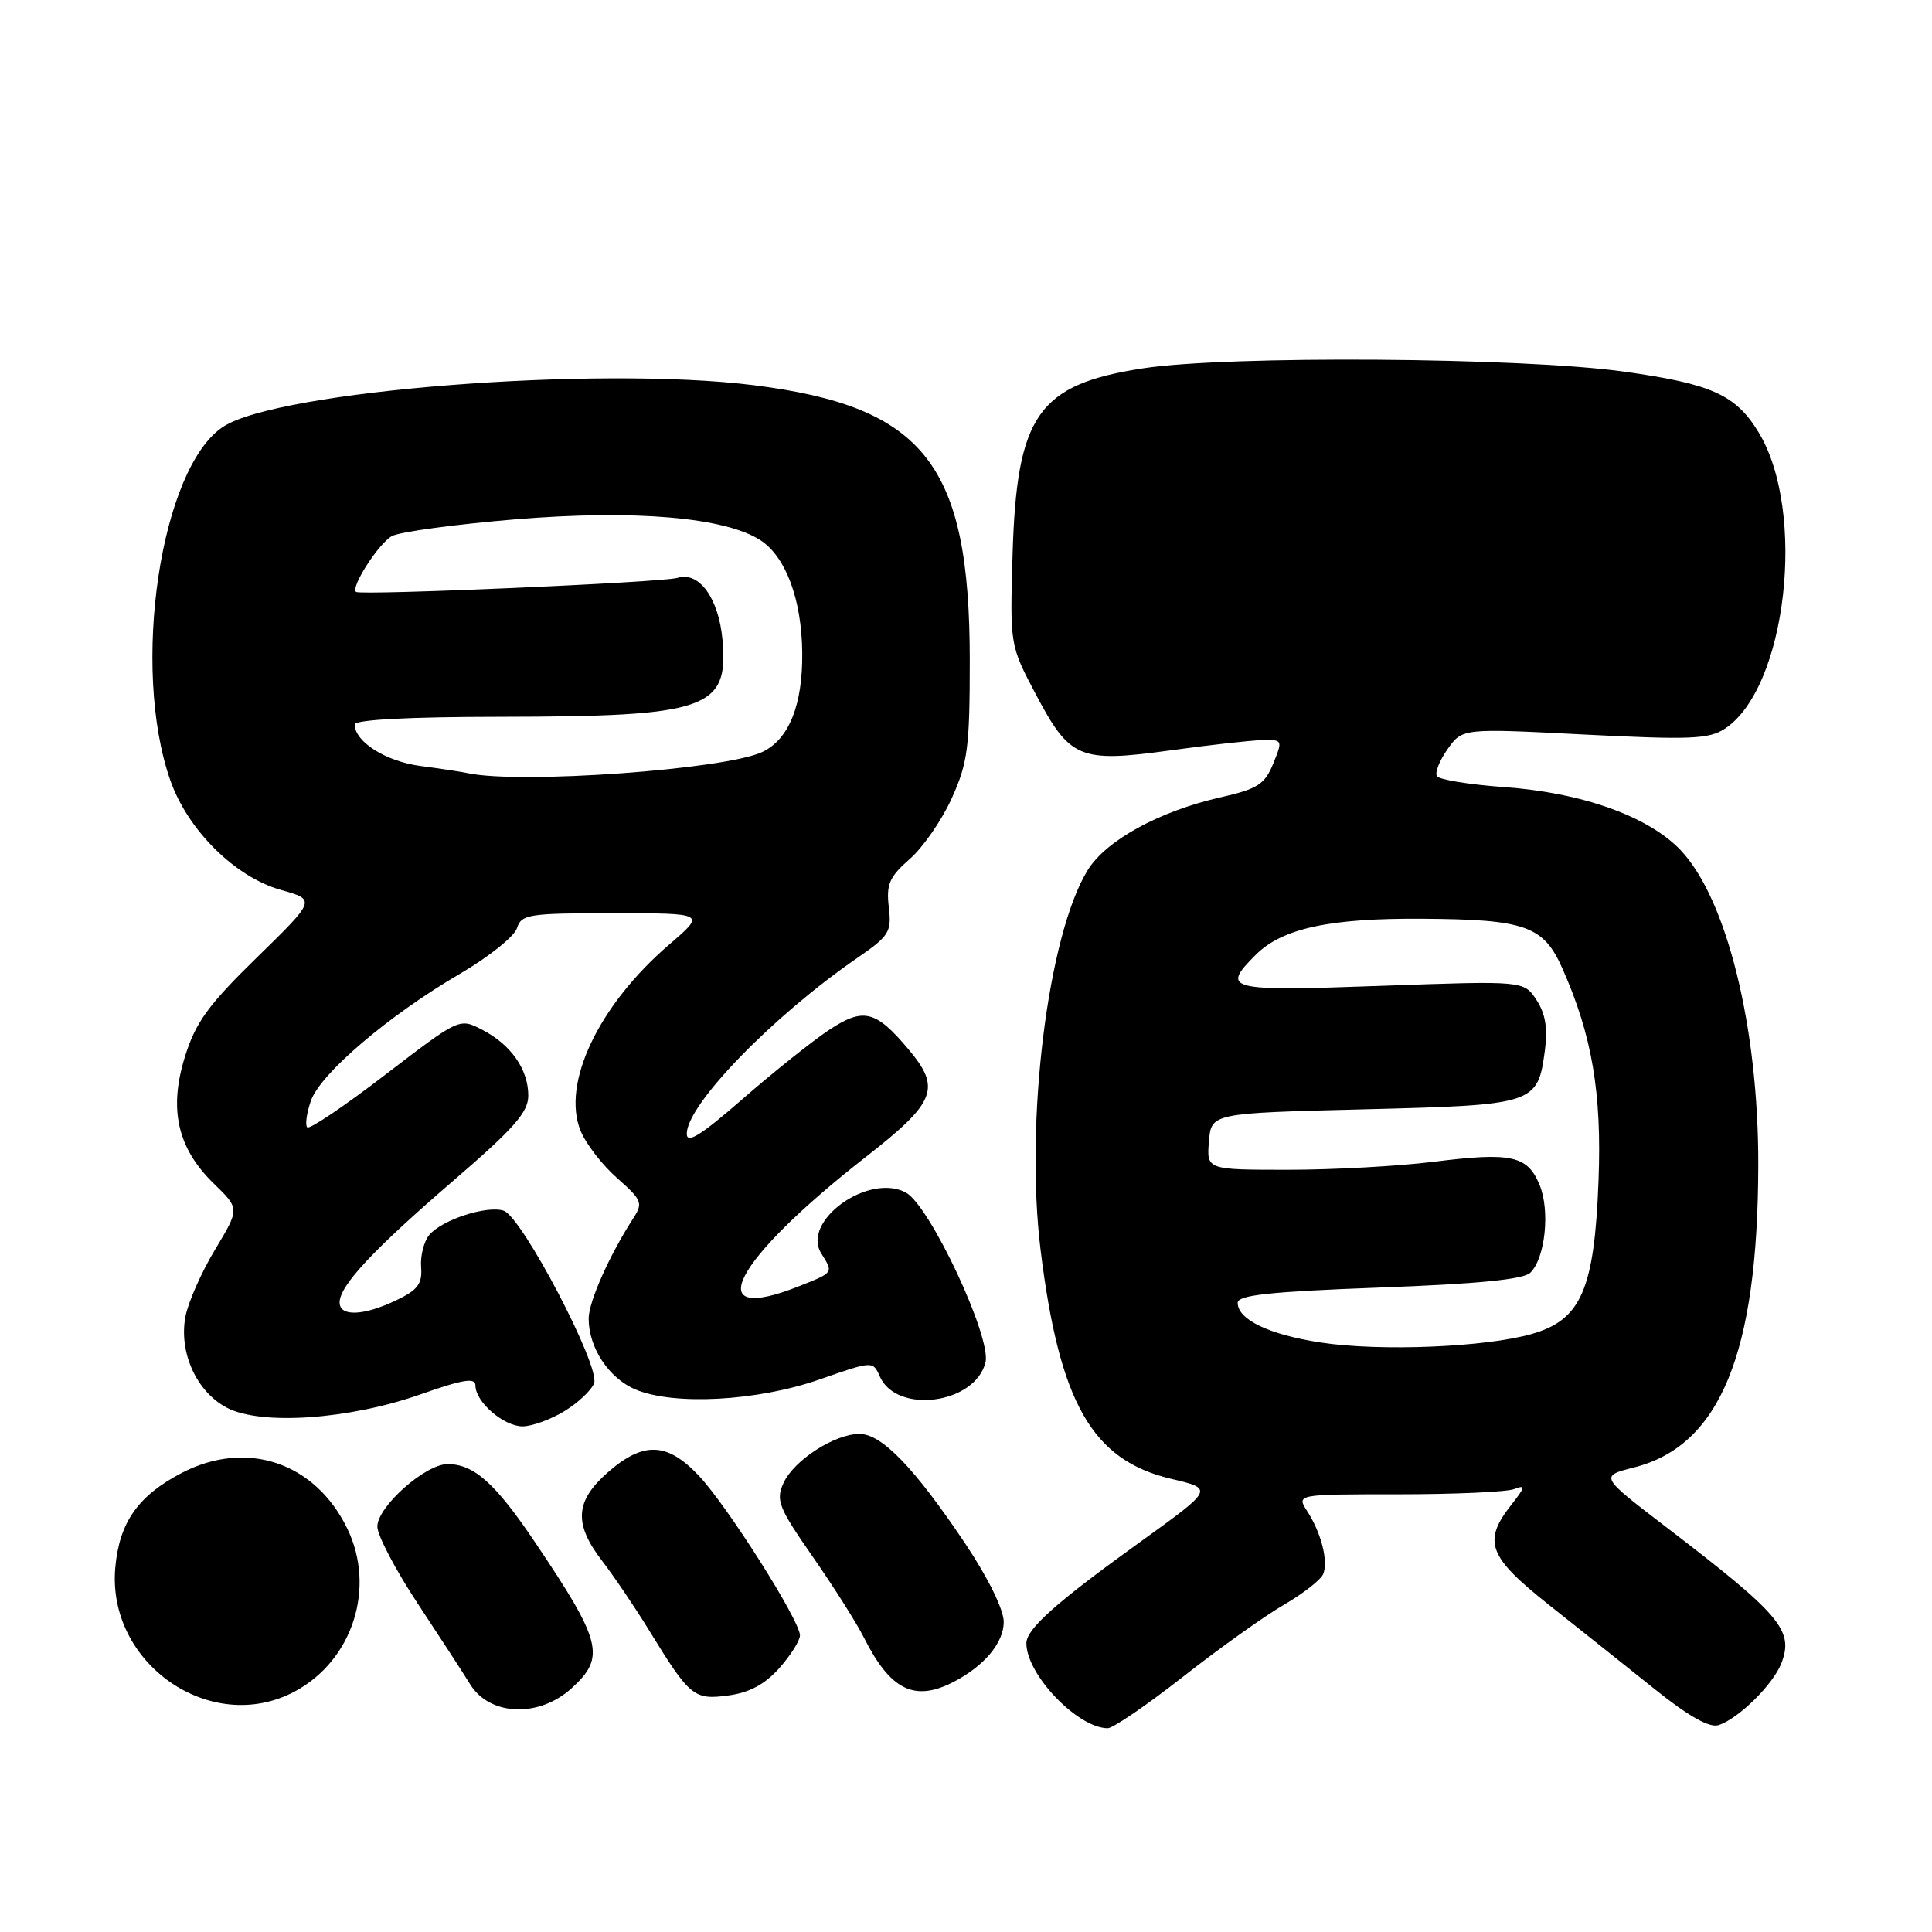 <?xml version="1.0" encoding="UTF-8" standalone="no"?>
<!DOCTYPE svg PUBLIC "-//W3C//DTD SVG 1.1//EN" "http://www.w3.org/Graphics/SVG/1.1/DTD/svg11.dtd" >
<svg xmlns="http://www.w3.org/2000/svg" xmlns:xlink="http://www.w3.org/1999/xlink" version="1.1" viewBox="0 0 256 256">
 <g >
 <path fill="currentColor"
d=" M 156.78 222.16 C 161.58 218.39 167.60 214.10 170.16 212.62 C 172.72 211.13 175.05 209.30 175.34 208.55 C 176.01 206.81 175.07 203.12 173.22 200.25 C 171.77 198.00 171.77 198.00 185.30 198.00 C 192.75 198.00 199.65 197.69 200.64 197.31 C 202.19 196.71 202.13 197.02 200.22 199.44 C 196.44 204.26 197.21 206.29 205.25 212.66 C 209.24 215.82 215.52 220.83 219.21 223.78 C 223.73 227.41 226.50 228.97 227.71 228.59 C 230.35 227.75 234.99 223.17 236.06 220.34 C 237.70 216.02 235.94 213.95 220.73 202.31 C 211.97 195.60 211.97 195.60 216.53 194.44 C 227.92 191.55 232.93 179.35 232.98 154.38 C 233.02 136.13 228.81 119.10 222.68 112.64 C 218.42 108.17 209.58 105.01 199.26 104.29 C 194.68 103.96 190.69 103.31 190.40 102.84 C 190.11 102.37 190.75 100.75 191.83 99.24 C 193.78 96.50 193.78 96.50 209.95 97.33 C 223.98 98.04 226.44 97.94 228.55 96.56 C 236.74 91.19 239.41 67.77 233.02 57.28 C 230.00 52.31 226.80 50.87 215.24 49.25 C 201.72 47.35 162.75 47.08 151.50 48.80 C 137.54 50.94 134.72 54.95 134.17 73.50 C 133.82 85.50 133.82 85.50 137.25 92.00 C 141.76 100.54 143.04 101.08 155.00 99.44 C 160.22 98.72 165.74 98.10 167.25 98.07 C 169.96 98.00 169.98 98.06 168.71 101.18 C 167.58 103.94 166.66 104.53 161.73 105.65 C 153.59 107.50 146.57 111.35 144.13 115.29 C 138.85 123.84 135.78 148.59 137.89 165.69 C 140.39 185.91 144.71 193.48 155.17 195.95 C 160.84 197.28 160.84 197.28 151.17 204.25 C 139.94 212.33 136.00 215.84 136.00 217.74 C 136.00 221.89 142.79 228.98 146.78 229.00 C 147.48 229.00 151.98 225.92 156.78 222.16 Z  M 75.73 223.71 C 80.28 219.58 79.77 217.53 70.87 204.32 C 65.62 196.52 62.79 194.00 59.31 194.00 C 56.35 194.00 50.00 199.65 50.00 202.28 C 50.00 203.43 52.39 207.99 55.32 212.43 C 58.25 216.87 61.39 221.70 62.30 223.18 C 64.89 227.38 71.40 227.64 75.73 223.71 Z  M 39.02 224.15 C 46.71 220.06 49.84 210.43 46.02 202.55 C 41.76 193.75 32.66 190.70 24.06 195.18 C 18.30 198.19 15.82 201.71 15.28 207.68 C 14.12 220.42 27.95 230.03 39.02 224.15 Z  M 103.25 221.05 C 104.76 219.35 106.00 217.39 106.00 216.69 C 106.00 214.74 96.38 199.55 92.61 195.55 C 88.40 191.08 85.25 190.97 80.53 195.10 C 76.19 198.92 76.00 201.91 79.81 206.86 C 81.35 208.86 84.13 212.97 85.99 216.00 C 91.41 224.83 91.94 225.27 96.49 224.66 C 99.28 224.29 101.34 223.19 103.25 221.05 Z  M 126.32 222.88 C 130.42 220.76 133.00 217.68 133.00 214.91 C 133.00 213.28 130.94 209.09 127.92 204.56 C 121.18 194.50 116.85 190.00 113.88 190.00 C 110.58 190.01 105.19 193.49 103.81 196.52 C 102.78 198.79 103.16 199.76 107.69 206.27 C 110.46 210.25 113.51 215.07 114.48 217.00 C 117.97 223.95 121.16 225.53 126.32 222.88 Z  M 74.78 186.99 C 76.59 185.89 78.36 184.22 78.72 183.29 C 79.57 181.08 69.14 161.18 66.73 160.42 C 64.47 159.70 58.54 161.64 56.87 163.65 C 56.17 164.50 55.68 166.42 55.80 167.91 C 55.97 170.13 55.35 170.94 52.47 172.31 C 48.15 174.37 45.00 174.48 45.00 172.58 C 45.00 170.35 49.48 165.56 60.16 156.37 C 68.13 149.50 70.00 147.37 70.00 145.17 C 70.00 141.69 67.70 138.41 63.88 136.44 C 60.87 134.88 60.87 134.88 51.06 142.40 C 45.67 146.54 41.01 149.68 40.71 149.38 C 40.41 149.08 40.63 147.49 41.20 145.85 C 42.46 142.25 51.48 134.56 60.93 129.04 C 64.75 126.81 68.15 124.09 68.50 122.99 C 69.09 121.15 70.02 121.00 81.32 121.01 C 93.50 121.01 93.50 121.01 88.74 125.10 C 79.32 133.16 74.35 143.61 76.95 149.88 C 77.66 151.60 79.84 154.41 81.79 156.12 C 85.04 158.98 85.22 159.41 83.95 161.37 C 80.78 166.25 78.00 172.49 78.00 174.72 C 78.00 178.58 80.67 182.62 84.20 184.11 C 89.31 186.26 100.33 185.66 108.58 182.79 C 115.66 180.32 115.66 180.32 116.58 182.39 C 118.81 187.43 129.20 186.05 130.58 180.53 C 131.41 177.23 123.20 159.72 120.03 158.02 C 115.08 155.37 106.15 161.80 108.82 166.08 C 110.44 168.67 110.49 168.59 105.98 170.39 C 92.61 175.74 97.02 167.13 114.75 153.28 C 124.01 146.05 124.73 144.21 120.39 139.05 C 116.02 133.85 114.41 133.46 109.83 136.49 C 107.63 137.95 102.49 142.05 98.41 145.61 C 92.88 150.43 91.00 151.61 91.00 150.23 C 91.00 146.38 102.37 134.66 113.57 126.95 C 117.84 124.01 118.16 123.50 117.77 120.20 C 117.42 117.17 117.84 116.20 120.55 113.82 C 122.31 112.28 124.82 108.65 126.12 105.76 C 128.23 101.09 128.50 99.04 128.50 87.50 C 128.50 61.51 122.51 53.88 99.85 51.04 C 79.17 48.45 36.88 51.76 29.58 56.54 C 21.27 61.99 17.31 88.46 22.58 103.43 C 24.89 110.01 31.18 116.23 37.22 117.92 C 41.87 119.22 41.87 119.22 34.05 126.86 C 27.58 133.18 25.93 135.45 24.51 140.00 C 22.33 146.99 23.51 152.16 28.36 156.86 C 31.76 160.16 31.76 160.16 28.49 165.59 C 26.69 168.57 24.93 172.57 24.57 174.46 C 23.68 179.24 26.06 184.46 30.10 186.55 C 34.65 188.90 46.27 188.09 55.75 184.75 C 61.41 182.76 63.00 182.51 63.00 183.60 C 63.00 185.77 66.75 189.00 69.25 189.00 C 70.49 188.99 72.98 188.09 74.78 186.99 Z  M 175.00 177.89 C 168.17 176.85 164.00 174.85 164.00 172.63 C 164.00 171.61 168.22 171.15 182.75 170.61 C 195.83 170.13 201.89 169.53 202.78 168.64 C 204.76 166.68 205.41 160.41 204.00 157.00 C 202.39 153.11 200.28 152.65 189.98 153.94 C 185.35 154.52 176.68 155.00 170.72 155.00 C 159.88 155.00 159.88 155.00 160.19 151.25 C 160.50 147.50 160.50 147.50 180.72 146.99 C 203.45 146.42 203.74 146.33 204.71 139.16 C 205.10 136.25 204.77 134.29 203.59 132.50 C 201.92 129.95 201.92 129.95 182.96 130.63 C 162.56 131.36 161.75 131.16 166.39 126.52 C 169.90 123.01 176.17 121.65 188.50 121.74 C 202.16 121.83 204.53 122.68 207.04 128.36 C 210.97 137.23 212.26 144.85 211.81 156.50 C 211.26 170.85 209.51 174.88 203.00 176.75 C 196.83 178.52 182.85 179.09 175.00 177.89 Z  M 62.00 102.45 C 61.17 102.27 58.33 101.84 55.68 101.49 C 51.13 100.89 47.00 98.28 47.00 96.00 C 47.00 95.37 54.10 94.99 66.25 94.98 C 93.74 94.94 96.57 93.96 95.73 84.74 C 95.22 79.24 92.62 75.67 89.77 76.57 C 87.90 77.17 47.81 78.92 47.18 78.43 C 46.41 77.85 50.19 71.97 51.94 71.03 C 52.99 70.47 60.37 69.47 68.33 68.81 C 84.09 67.51 96.12 68.54 100.79 71.60 C 104.13 73.79 106.24 79.47 106.30 86.50 C 106.37 93.44 104.53 97.99 100.99 99.65 C 96.06 101.97 68.88 103.92 62.00 102.45 Z "/>
</g>
</svg>